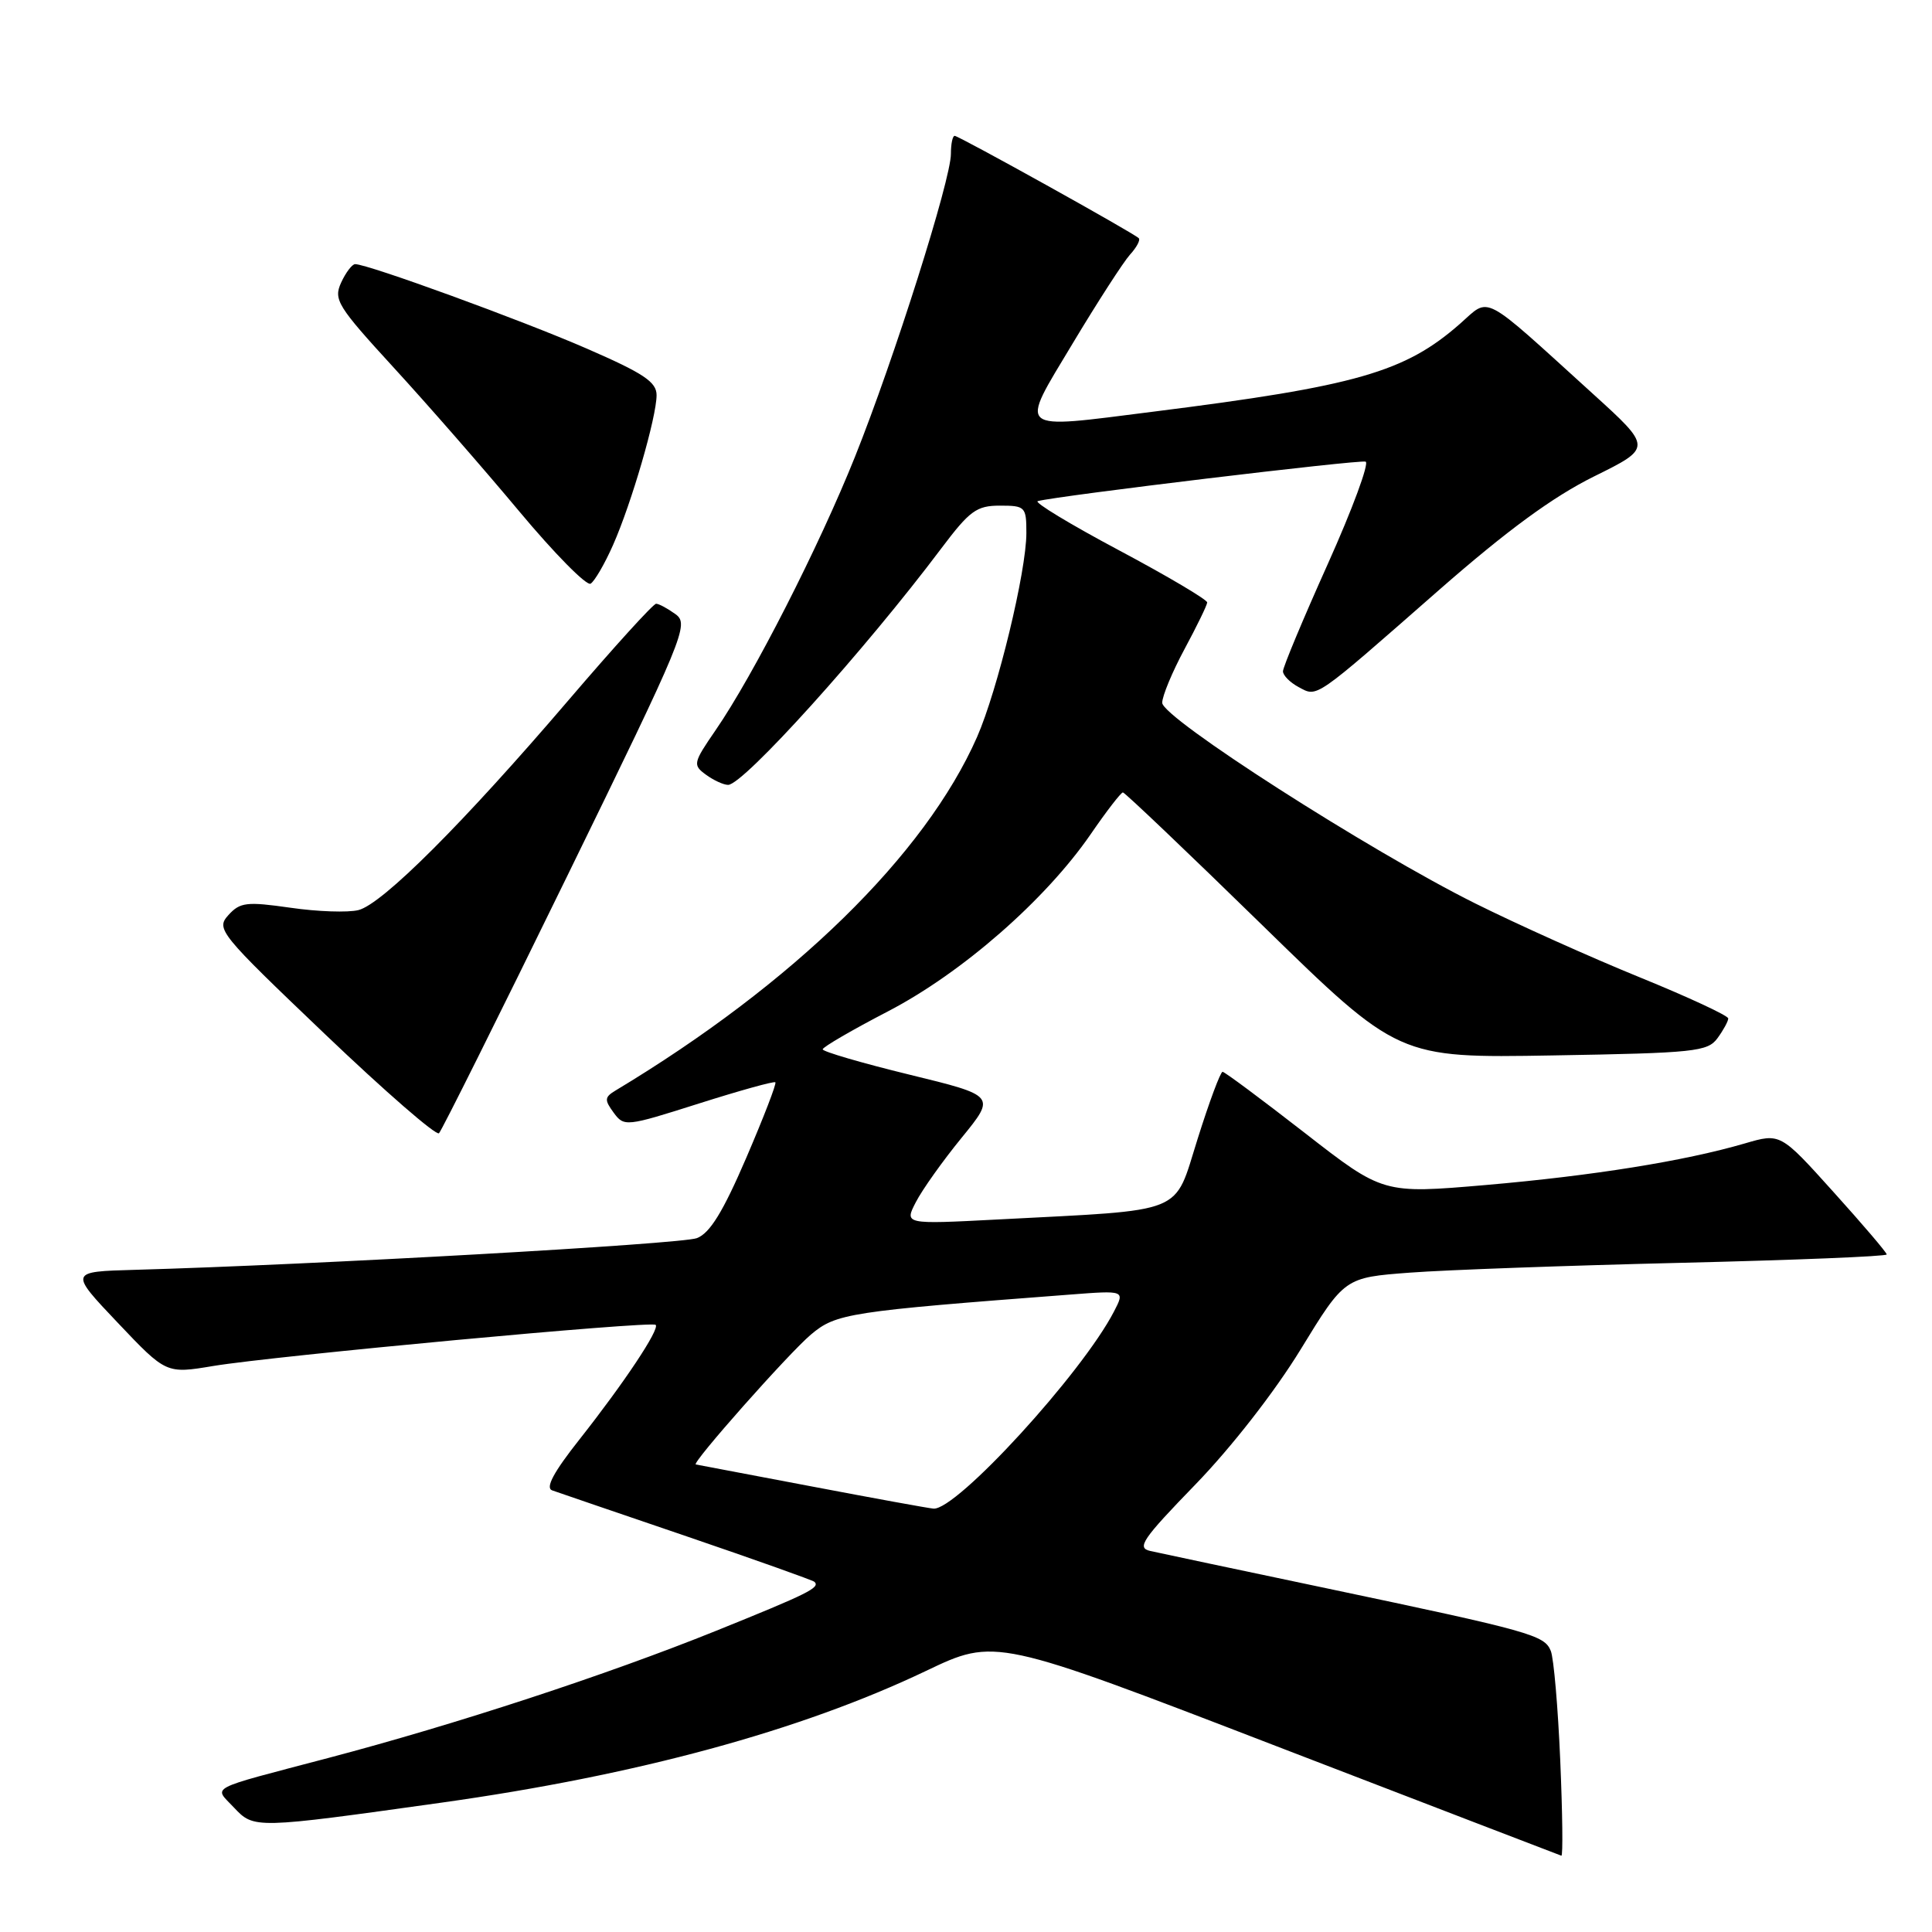 <?xml version="1.0" encoding="UTF-8" standalone="no"?>
<!DOCTYPE svg PUBLIC "-//W3C//DTD SVG 1.1//EN" "http://www.w3.org/Graphics/SVG/1.1/DTD/svg11.dtd" >
<svg xmlns="http://www.w3.org/2000/svg" xmlns:xlink="http://www.w3.org/1999/xlink" version="1.1" viewBox="0 0 256 256">
 <g >
 <path fill="currentColor"
d=" M 206.74 233.25 C 206.44 226.24 205.88 219.72 205.49 218.76 C 204.65 216.66 202.87 216.16 175.79 210.46 C 164.08 208.00 153.56 205.77 152.41 205.51 C 150.58 205.10 151.37 203.95 158.41 196.69 C 163.15 191.80 168.92 184.40 172.34 178.81 C 178.17 169.28 178.17 169.28 186.84 168.63 C 191.60 168.27 207.76 167.69 222.75 167.33 C 237.74 166.97 250.00 166.48 250.00 166.22 C 250.00 165.97 246.83 162.25 242.95 157.95 C 235.91 150.13 235.91 150.13 231.20 151.51 C 223.18 153.85 211.07 155.79 196.88 157.02 C 183.26 158.19 183.26 158.19 172.88 150.11 C 167.17 145.67 162.28 142.03 162.00 142.02 C 161.72 142.01 160.23 146.01 158.69 150.91 C 155.47 161.08 157.49 160.26 132.16 161.59 C 119.83 162.23 119.83 162.23 121.36 159.28 C 122.19 157.66 124.92 153.82 127.42 150.76 C 131.96 145.19 131.96 145.19 120.48 142.39 C 114.17 140.85 109.01 139.34 109.01 139.04 C 109.02 138.74 112.92 136.47 117.68 134.00 C 127.47 128.91 138.52 119.25 144.52 110.54 C 146.61 107.49 148.54 105.00 148.79 105.00 C 149.04 105.00 157.36 112.92 167.27 122.60 C 185.30 140.20 185.30 140.20 205.73 139.85 C 224.58 139.53 226.27 139.35 227.58 137.56 C 228.36 136.49 229.00 135.32 229.00 134.95 C 229.00 134.58 223.71 132.12 217.25 129.49 C 210.79 126.86 201.00 122.46 195.50 119.72 C 181.42 112.71 154.00 95.13 154.00 93.12 C 154.00 92.23 155.33 89.03 156.96 86.00 C 158.59 82.97 159.94 80.20 159.96 79.83 C 159.98 79.47 154.72 76.35 148.26 72.91 C 141.80 69.47 136.96 66.54 137.51 66.40 C 140.16 65.69 180.13 60.88 180.95 61.17 C 181.46 61.35 179.21 67.45 175.94 74.73 C 172.67 82.01 170.00 88.40 170.00 88.95 C 170.00 89.49 170.93 90.43 172.07 91.04 C 174.60 92.39 173.96 92.84 190.63 78.22 C 199.72 70.26 205.77 65.83 211.22 63.13 C 218.93 59.32 218.93 59.32 211.02 52.14 C 196.09 38.59 197.51 39.34 193.46 42.90 C 186.15 49.32 179.74 51.16 152.81 54.55 C 134.42 56.87 135.01 57.38 142.14 45.50 C 145.44 40.00 148.86 34.71 149.73 33.74 C 150.61 32.78 151.13 31.80 150.89 31.56 C 150.21 30.87 127.05 18.00 126.50 18.00 C 126.22 18.00 126.00 19.07 126.00 20.39 C 126.00 23.81 118.47 47.59 113.30 60.50 C 108.54 72.39 99.82 89.50 94.81 96.77 C 91.84 101.09 91.78 101.37 93.54 102.65 C 94.55 103.39 95.87 104.00 96.48 104.00 C 98.50 104.00 114.61 86.14 124.74 72.65 C 128.49 67.67 129.40 67.00 132.49 67.00 C 135.86 67.00 136.00 67.15 136.00 70.63 C 136.00 75.70 132.18 91.48 129.46 97.67 C 122.58 113.28 105.14 130.33 81.56 144.50 C 80.10 145.38 80.07 145.74 81.31 147.43 C 82.70 149.32 82.94 149.29 92.58 146.23 C 98.00 144.51 102.57 143.24 102.74 143.41 C 102.92 143.58 101.17 148.10 98.87 153.45 C 95.80 160.58 94.06 163.41 92.34 164.06 C 90.27 164.85 41.45 167.60 17.84 168.26 C 9.18 168.50 9.18 168.50 15.60 175.27 C 22.02 182.04 22.02 182.04 28.26 181.00 C 36.32 179.66 86.34 175.00 86.88 175.55 C 87.44 176.11 82.72 183.21 76.77 190.75 C 73.36 195.06 72.24 197.15 73.16 197.48 C 73.90 197.74 81.92 200.49 91.00 203.58 C 100.08 206.68 107.69 209.39 107.92 209.60 C 108.71 210.36 107.15 211.14 94.86 216.10 C 80.42 221.92 60.43 228.48 43.50 232.94 C 27.16 237.25 28.32 236.64 31.01 239.52 C 33.66 242.33 33.73 242.33 58.50 238.86 C 84.39 235.23 106.06 229.34 122.69 221.41 C 131.88 217.02 131.88 217.02 169.19 231.40 C 189.71 239.30 206.68 245.82 206.89 245.89 C 207.11 245.95 207.04 240.26 206.74 233.25 Z  M 75.13 116.14 C 90.67 84.34 91.34 82.72 89.52 81.39 C 88.47 80.63 87.31 80.00 86.94 80.00 C 86.56 80.00 81.36 85.73 75.38 92.72 C 61.40 109.07 50.67 119.79 47.50 120.59 C 46.12 120.94 42.07 120.80 38.49 120.28 C 32.67 119.45 31.81 119.55 30.26 121.26 C 28.60 123.10 29.04 123.65 43.02 136.99 C 50.98 144.59 57.80 150.52 58.17 150.16 C 58.53 149.80 66.17 134.49 75.13 116.14 Z  M 81.23 72.22 C 83.69 66.66 87.00 55.26 87.00 52.36 C 87.00 50.61 85.29 49.47 77.75 46.19 C 69.15 42.44 48.75 35.00 47.06 35.00 C 46.66 35.00 45.82 36.10 45.20 37.45 C 44.17 39.71 44.71 40.57 52.16 48.70 C 56.60 53.54 64.08 62.10 68.77 67.72 C 73.46 73.34 77.73 77.67 78.26 77.34 C 78.79 77.01 80.13 74.71 81.23 72.22 Z  M 107.50 196.95 C 99.25 195.38 92.37 194.08 92.20 194.05 C 91.55 193.94 104.50 179.32 107.46 176.83 C 110.78 174.03 112.47 173.77 141.78 171.54 C 149.06 170.98 149.06 170.98 147.61 173.78 C 143.38 181.96 126.73 200.15 123.69 199.90 C 123.04 199.85 115.75 198.52 107.50 196.95 Z "/>
</g>
</svg>